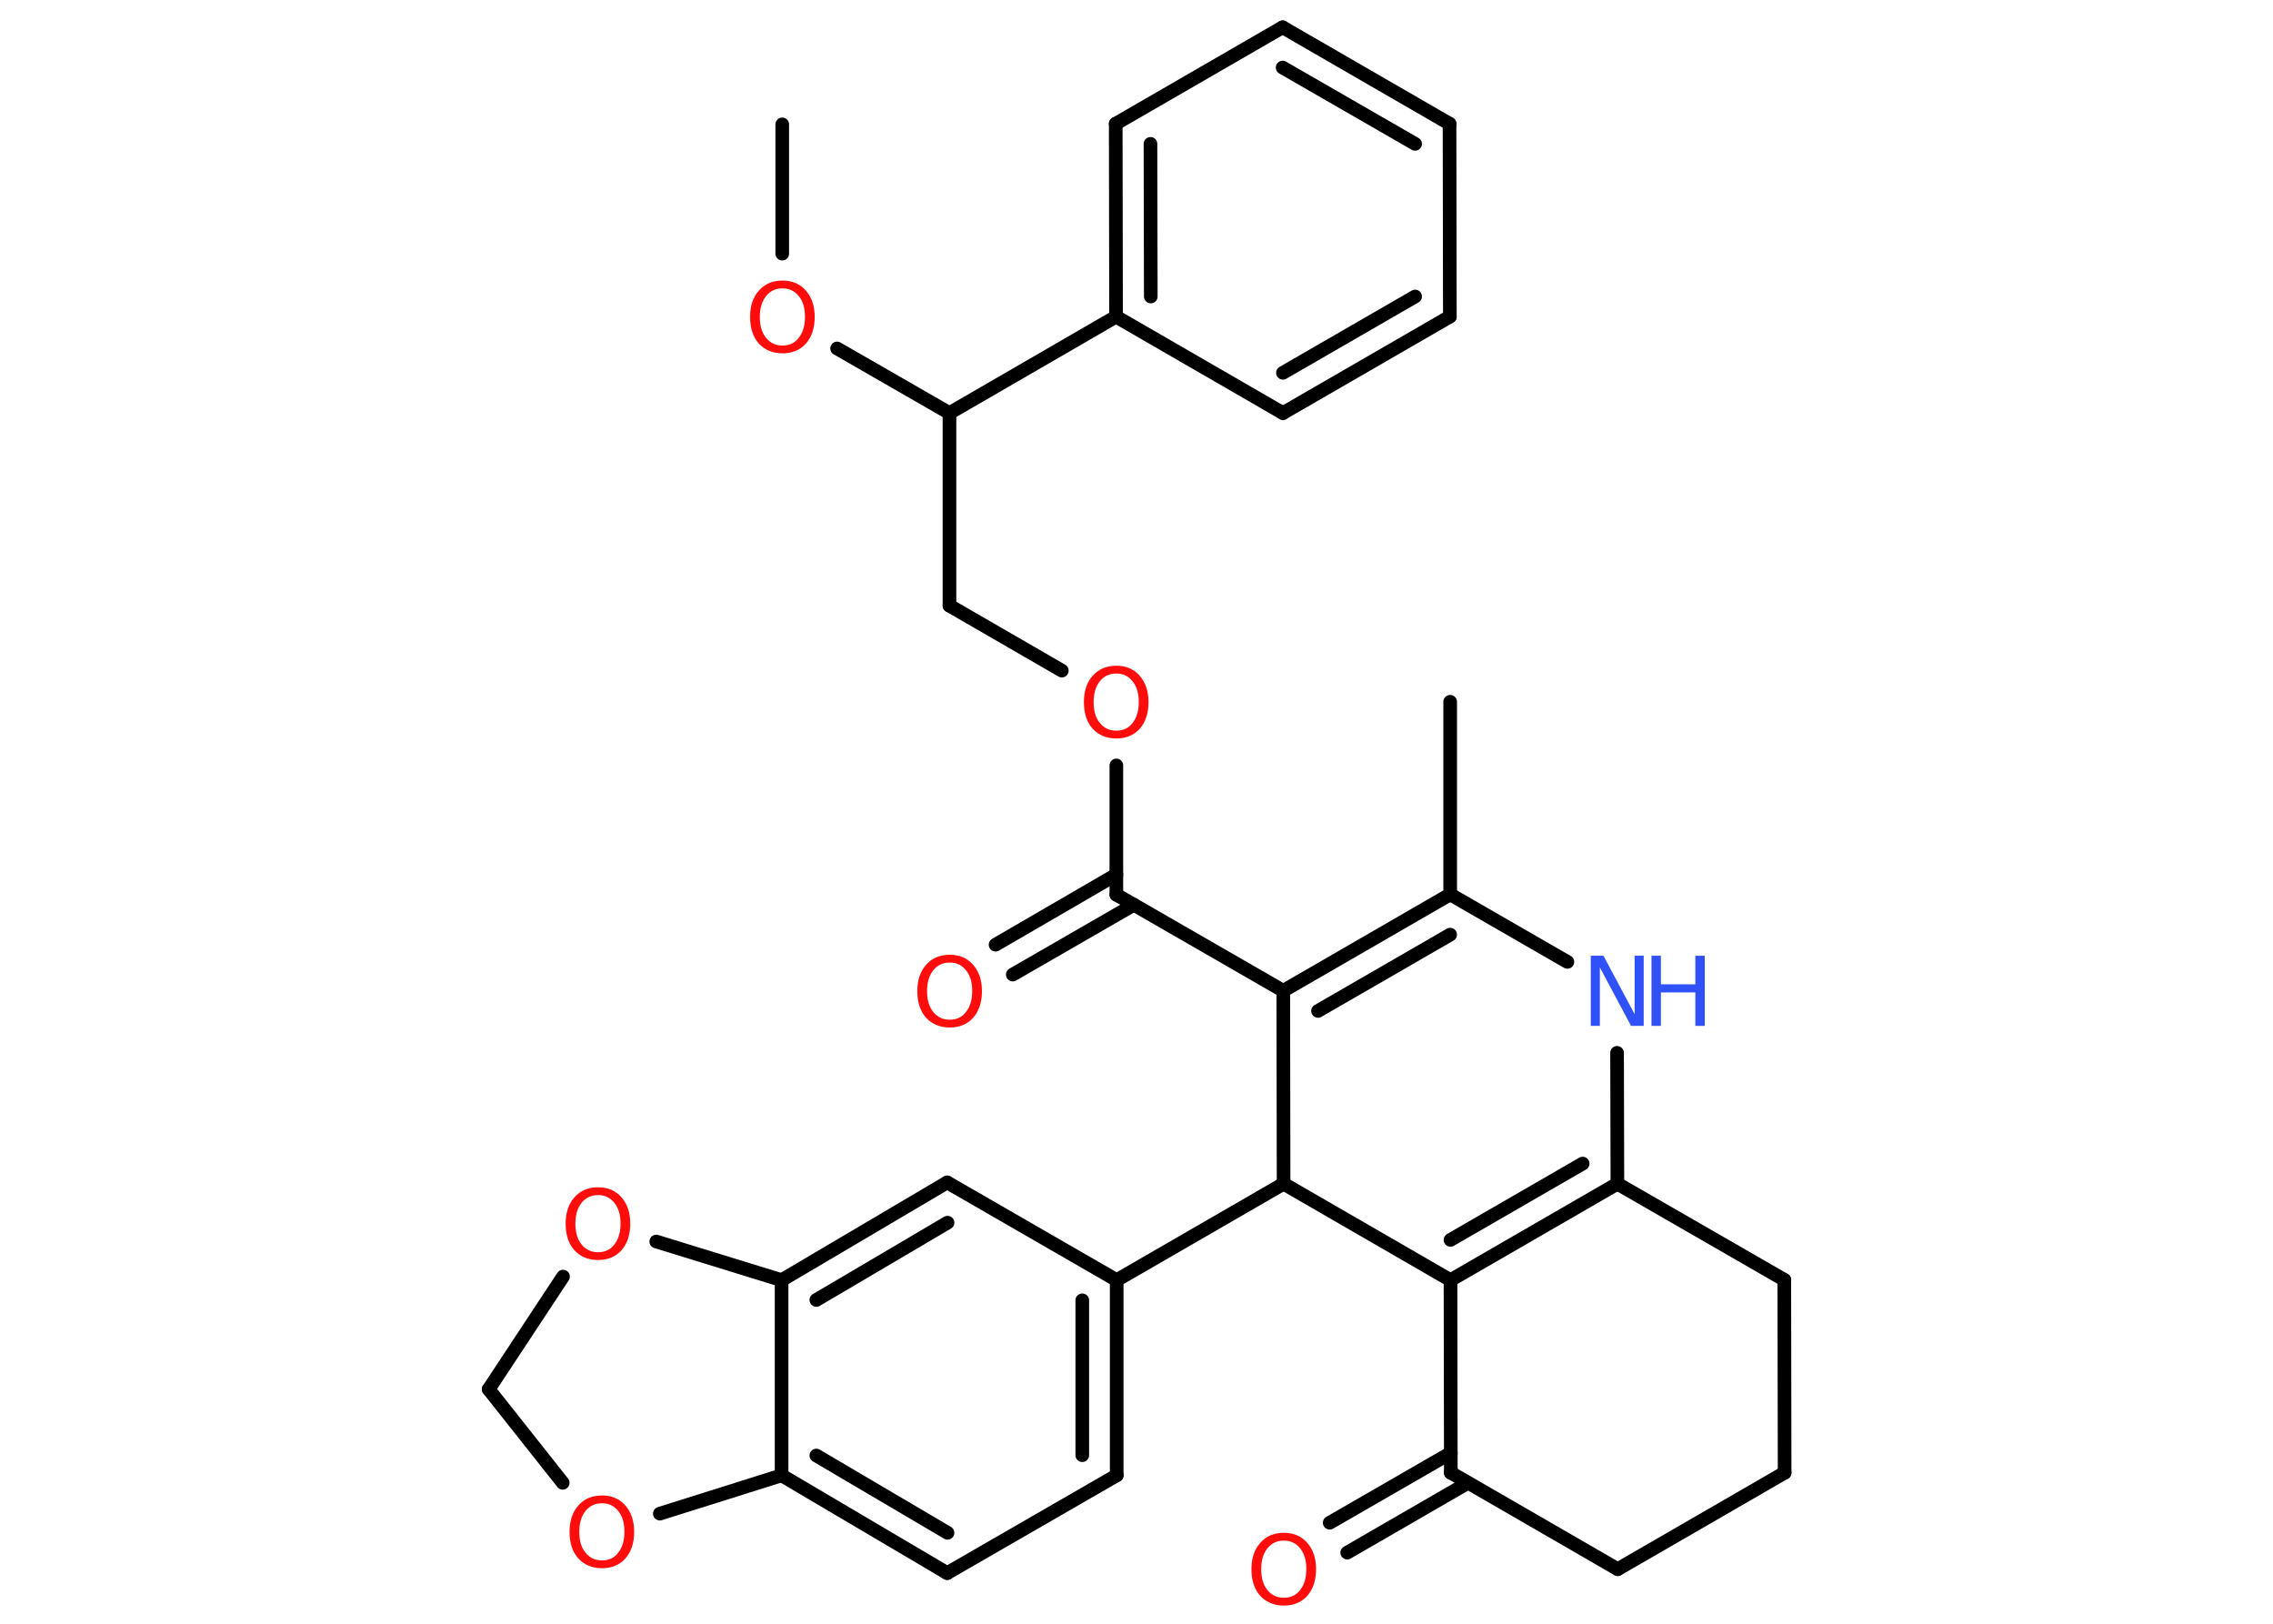 <?xml version='1.0' encoding='UTF-8'?>
<!DOCTYPE svg PUBLIC "-//W3C//DTD SVG 1.1//EN" "http://www.w3.org/Graphics/SVG/1.1/DTD/svg11.dtd">
<svg version='1.2' xmlns='http://www.w3.org/2000/svg' xmlns:xlink='http://www.w3.org/1999/xlink' width='70.0mm' height='50.0mm' viewBox='0 0 70.0 50.0'>
  <desc>Generated by the Chemistry Development Kit (http://github.com/cdk)</desc>
  <g stroke-linecap='round' stroke-linejoin='round' stroke='#000000' stroke-width='.42' fill='#FF0D0D'>
    <rect x='.0' y='.0' width='70.0' height='50.0' fill='#FFFFFF' stroke='none'/>
    <g id='mol1' class='mol'>
      <line id='mol1bnd1' class='bond' x1='24.09' y1='3.83' x2='24.09' y2='7.81'/>
      <line id='mol1bnd2' class='bond' x1='25.78' y1='10.73' x2='29.24' y2='12.72'/>
      <line id='mol1bnd3' class='bond' x1='29.24' y1='12.72' x2='29.24' y2='18.65'/>
      <line id='mol1bnd4' class='bond' x1='29.24' y1='18.65' x2='32.7' y2='20.65'/>
      <line id='mol1bnd5' class='bond' x1='34.38' y1='23.57' x2='34.38' y2='27.55'/>
      <g id='mol1bnd6' class='bond'>
        <line x1='34.92' y1='27.86' x2='31.19' y2='30.01'/>
        <line x1='34.38' y1='26.93' x2='30.66' y2='29.09'/>
      </g>
      <line id='mol1bnd7' class='bond' x1='34.38' y1='27.55' x2='39.52' y2='30.51'/>
      <g id='mol1bnd8' class='bond'>
        <line x1='44.66' y1='27.54' x2='39.52' y2='30.51'/>
        <line x1='44.66' y1='28.78' x2='40.59' y2='31.13'/>
      </g>
      <line id='mol1bnd9' class='bond' x1='44.66' y1='27.54' x2='44.66' y2='21.61'/>
      <line id='mol1bnd10' class='bond' x1='44.66' y1='27.54' x2='48.27' y2='29.62'/>
      <line id='mol1bnd11' class='bond' x1='49.8' y1='32.42' x2='49.81' y2='36.45'/>
      <g id='mol1bnd12' class='bond'>
        <line x1='44.67' y1='39.42' x2='49.81' y2='36.45'/>
        <line x1='44.67' y1='38.18' x2='48.74' y2='35.83'/>
      </g>
      <line id='mol1bnd13' class='bond' x1='44.67' y1='39.42' x2='44.68' y2='45.35'/>
      <g id='mol1bnd14' class='bond'>
        <line x1='45.21' y1='45.66' x2='41.49' y2='47.81'/>
        <line x1='44.68' y1='44.74' x2='40.95' y2='46.89'/>
      </g>
      <line id='mol1bnd15' class='bond' x1='44.68' y1='45.35' x2='49.82' y2='48.32'/>
      <line id='mol1bnd16' class='bond' x1='49.82' y1='48.32' x2='54.96' y2='45.35'/>
      <line id='mol1bnd17' class='bond' x1='54.96' y1='45.35' x2='54.95' y2='39.41'/>
      <line id='mol1bnd18' class='bond' x1='49.81' y1='36.45' x2='54.95' y2='39.41'/>
      <line id='mol1bnd19' class='bond' x1='44.67' y1='39.42' x2='39.53' y2='36.45'/>
      <line id='mol1bnd20' class='bond' x1='39.52' y1='30.51' x2='39.53' y2='36.45'/>
      <line id='mol1bnd21' class='bond' x1='39.53' y1='36.45' x2='34.39' y2='39.42'/>
      <g id='mol1bnd22' class='bond'>
        <line x1='34.39' y1='45.43' x2='34.39' y2='39.42'/>
        <line x1='33.33' y1='44.81' x2='33.33' y2='40.04'/>
      </g>
      <line id='mol1bnd23' class='bond' x1='34.39' y1='45.43' x2='29.17' y2='48.44'/>
      <g id='mol1bnd24' class='bond'>
        <line x1='24.07' y1='45.43' x2='29.17' y2='48.44'/>
        <line x1='25.14' y1='44.82' x2='29.18' y2='47.2'/>
      </g>
      <line id='mol1bnd25' class='bond' x1='24.07' y1='45.43' x2='24.07' y2='39.42'/>
      <g id='mol1bnd26' class='bond'>
        <line x1='29.17' y1='36.41' x2='24.07' y2='39.42'/>
        <line x1='29.18' y1='37.65' x2='25.14' y2='40.03'/>
      </g>
      <line id='mol1bnd27' class='bond' x1='34.39' y1='39.42' x2='29.17' y2='36.41'/>
      <line id='mol1bnd28' class='bond' x1='24.07' y1='39.42' x2='20.21' y2='38.23'/>
      <line id='mol1bnd29' class='bond' x1='17.34' y1='39.31' x2='15.05' y2='42.78'/>
      <line id='mol1bnd30' class='bond' x1='15.05' y1='42.78' x2='17.33' y2='45.66'/>
      <line id='mol1bnd31' class='bond' x1='24.07' y1='45.43' x2='20.32' y2='46.61'/>
      <line id='mol1bnd32' class='bond' x1='29.24' y1='12.72' x2='34.37' y2='9.75'/>
      <g id='mol1bnd33' class='bond'>
        <line x1='34.36' y1='3.81' x2='34.37' y2='9.75'/>
        <line x1='35.43' y1='4.43' x2='35.44' y2='9.13'/>
      </g>
      <line id='mol1bnd34' class='bond' x1='34.36' y1='3.81' x2='39.5' y2='.84'/>
      <g id='mol1bnd35' class='bond'>
        <line x1='44.64' y1='3.81' x2='39.5' y2='.84'/>
        <line x1='43.58' y1='4.43' x2='39.5' y2='2.08'/>
      </g>
      <line id='mol1bnd36' class='bond' x1='44.64' y1='3.81' x2='44.65' y2='9.75'/>
      <g id='mol1bnd37' class='bond'>
        <line x1='39.51' y1='12.72' x2='44.65' y2='9.75'/>
        <line x1='39.51' y1='11.48' x2='43.58' y2='9.13'/>
      </g>
      <line id='mol1bnd38' class='bond' x1='34.37' y1='9.75' x2='39.51' y2='12.72'/>
      <path id='mol1atm2' class='atom' d='M24.1 8.88q-.32 .0 -.51 .24q-.19 .24 -.19 .64q.0 .41 .19 .64q.19 .24 .51 .24q.32 .0 .5 -.24q.19 -.24 .19 -.64q.0 -.41 -.19 -.64q-.19 -.24 -.5 -.24zM24.1 8.64q.45 .0 .72 .31q.27 .31 .27 .81q.0 .51 -.27 .82q-.27 .3 -.72 .3q-.45 .0 -.73 -.3q-.27 -.3 -.27 -.82q.0 -.51 .27 -.81q.27 -.31 .73 -.31z' stroke='none'/>
      <path id='mol1atm5' class='atom' d='M34.38 20.74q-.32 .0 -.51 .24q-.19 .24 -.19 .64q.0 .41 .19 .64q.19 .24 .51 .24q.32 .0 .5 -.24q.19 -.24 .19 -.64q.0 -.41 -.19 -.64q-.19 -.24 -.5 -.24zM34.38 20.5q.45 .0 .72 .31q.27 .31 .27 .81q.0 .51 -.27 .82q-.27 .3 -.72 .3q-.45 .0 -.73 -.3q-.27 -.3 -.27 -.82q.0 -.51 .27 -.81q.27 -.31 .73 -.31z' stroke='none'/>
      <path id='mol1atm7' class='atom' d='M29.25 29.64q-.32 .0 -.51 .24q-.19 .24 -.19 .64q.0 .41 .19 .64q.19 .24 .51 .24q.32 .0 .5 -.24q.19 -.24 .19 -.64q.0 -.41 -.19 -.64q-.19 -.24 -.5 -.24zM29.25 29.4q.45 .0 .72 .31q.27 .31 .27 .81q.0 .51 -.27 .82q-.27 .3 -.72 .3q-.45 .0 -.73 -.3q-.27 -.3 -.27 -.82q.0 -.51 .27 -.81q.27 -.31 .73 -.31z' stroke='none'/>
      <g id='mol1atm11' class='atom'>
        <path d='M48.99 29.43h.39l.96 1.8v-1.8h.28v2.16h-.39l-.96 -1.8v1.8h-.28v-2.16z' stroke='none' fill='#3050F8'/>
        <path d='M50.86 29.43h.29v.88h1.06v-.88h.29v2.16h-.29v-1.03h-1.06v1.03h-.29v-2.16z' stroke='none' fill='#3050F8'/>
      </g>
      <path id='mol1atm15' class='atom' d='M39.54 47.44q-.32 .0 -.51 .24q-.19 .24 -.19 .64q.0 .41 .19 .64q.19 .24 .51 .24q.32 .0 .5 -.24q.19 -.24 .19 -.64q.0 -.41 -.19 -.64q-.19 -.24 -.5 -.24zM39.54 47.2q.45 .0 .72 .31q.27 .31 .27 .81q.0 .51 -.27 .82q-.27 .3 -.72 .3q-.45 .0 -.73 -.3q-.27 -.3 -.27 -.82q.0 -.51 .27 -.81q.27 -.31 .73 -.31z' stroke='none'/>
      <path id='mol1atm26' class='atom' d='M18.42 36.8q-.32 .0 -.51 .24q-.19 .24 -.19 .64q.0 .41 .19 .64q.19 .24 .51 .24q.32 .0 .5 -.24q.19 -.24 .19 -.64q.0 -.41 -.19 -.64q-.19 -.24 -.5 -.24zM18.42 36.56q.45 .0 .72 .31q.27 .31 .27 .81q.0 .51 -.27 .82q-.27 .3 -.72 .3q-.45 .0 -.73 -.3q-.27 -.3 -.27 -.82q.0 -.51 .27 -.81q.27 -.31 .73 -.31z' stroke='none'/>
      <path id='mol1atm28' class='atom' d='M18.54 46.29q-.32 .0 -.51 .24q-.19 .24 -.19 .64q.0 .41 .19 .64q.19 .24 .51 .24q.32 .0 .5 -.24q.19 -.24 .19 -.64q.0 -.41 -.19 -.64q-.19 -.24 -.5 -.24zM18.54 46.05q.45 .0 .72 .31q.27 .31 .27 .81q.0 .51 -.27 .82q-.27 .3 -.72 .3q-.45 .0 -.73 -.3q-.27 -.3 -.27 -.82q.0 -.51 .27 -.81q.27 -.31 .73 -.31z' stroke='none'/>
    </g>
  </g>
</svg>
